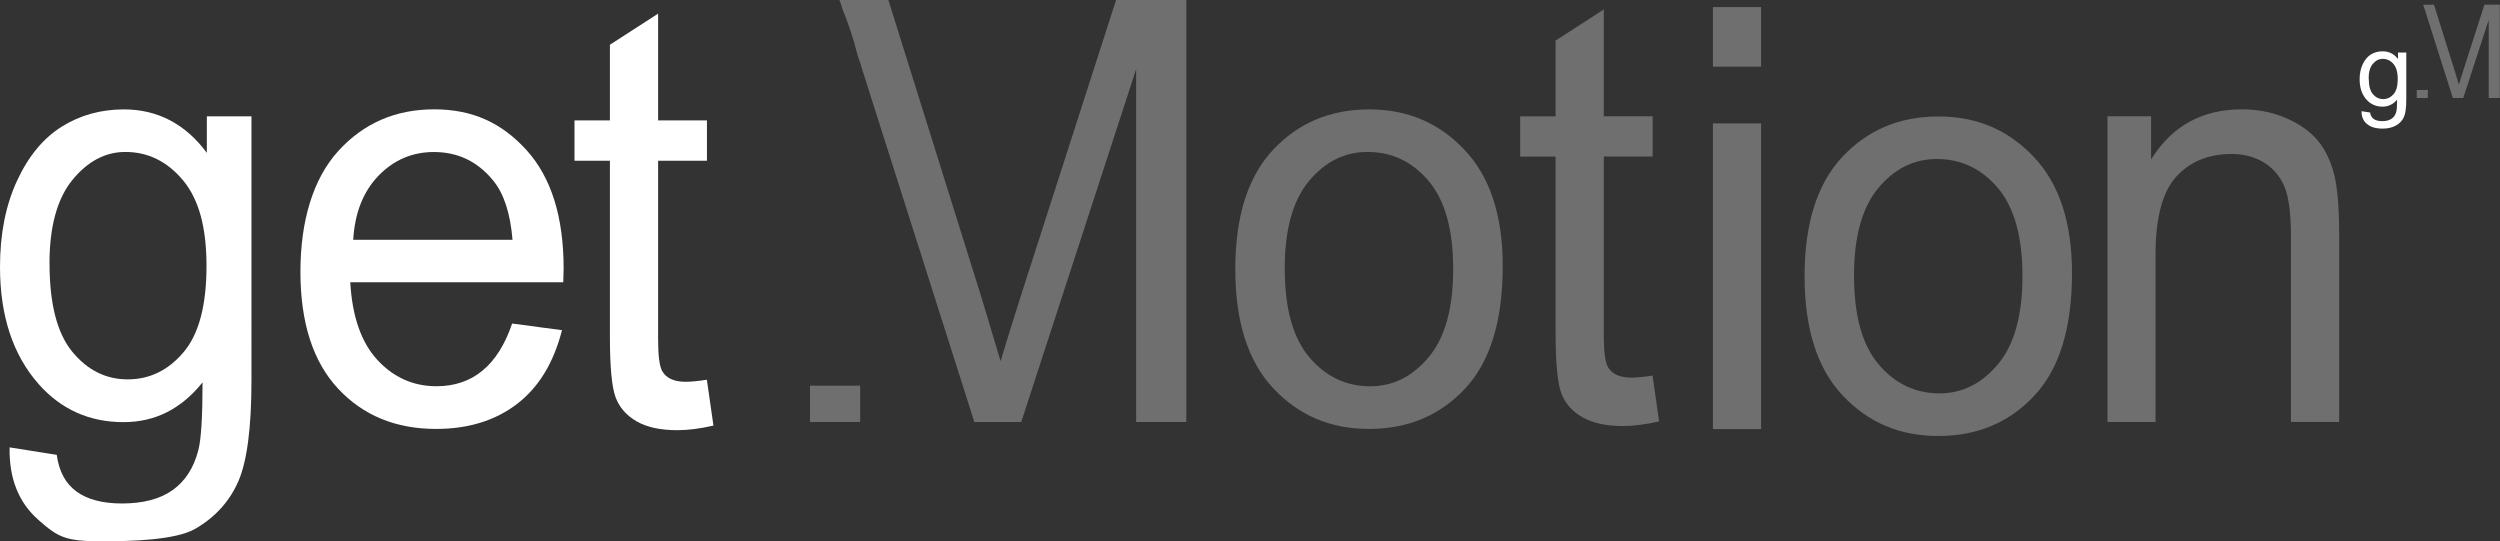<?xml version="1.0" encoding="UTF-8"?>
<svg id="Calque_1" data-name="Calque 1" xmlns="http://www.w3.org/2000/svg" viewBox="0 0 353.74 76.58">
  <rect x="0" y="0" width="353.74" height="76.58" fill="#333333" stroke="none"/>
  <g>
    <path d="M1.35,63.3l6.68,1.06c.31,2.32,1.24,4.05,2.78,5.18,1.55,1.13,3.69,1.7,6.45,1.7,3,0,5.39-.63,7.16-1.89,1.78-1.26,2.99-3.14,3.64-5.64,.4-1.52,.6-4.73,.6-9.61-1.48,1.86-3.15,3.26-5.01,4.21-1.85,.94-3.91,1.42-6.17,1.42-4.82,0-8.83-1.79-12.01-5.38C1.82,50.21,0,44.68,0,37.76c0-4.64,.8-8.7,2.41-12.18,1.61-3.48,3.72-6.03,6.33-7.66,2.61-1.63,5.54-2.44,8.79-2.44,2.38,0,4.55,.51,6.52,1.54,1.96,1.03,3.7,2.56,5.22,4.61v-5.17h6.31V53.85c0,6.65-.62,11.4-1.85,14.24-1.24,2.84-3.26,5.08-6.08,6.72-2.81,1.64-9.24,1.78-13.19,1.78-5.23,0-6.21-.55-9.02-3.02-2.81-2.47-4.17-5.89-4.08-10.26Zm5.66-25.99c0,5.69,1.07,9.84,3.21,12.45,2.14,2.61,4.76,3.92,7.85,3.92s5.73-1.28,7.9-3.84c2.17-2.56,3.25-6.63,3.25-12.21s-1.12-9.49-3.35-12.15c-2.23-2.65-4.94-3.98-8.13-3.98-2.85,0-5.35,1.33-7.51,3.98-2.15,2.65-3.23,6.6-3.23,11.82Z" style="fill: #fff;"/>
    <path d="M72.47,45.78l7.05,.94c-1.18,4.62-3.3,8.1-6.38,10.45-3.08,2.35-6.89,3.52-11.43,3.52-5.72,0-10.35-1.91-13.89-5.72-3.54-3.81-5.31-9.32-5.31-16.52s1.79-13.16,5.36-17.09c3.57-3.92,8.09-5.89,13.56-5.89s9.58,1.93,13.08,5.78c3.49,3.86,5.24,9.44,5.24,16.74l-.05,1.95h-30.14c.28,4.86,1.56,8.53,3.85,11,2.29,2.47,5.07,3.71,8.35,3.71,5.13,0,8.7-2.96,10.71-8.88Zm-22.49-11.85h22.54c-.31-3.75-1.22-6.54-2.74-8.39-2.2-2.69-4.99-4.03-8.39-4.03-3.06,0-5.67,1.12-7.84,3.36-2.16,2.24-3.35,5.26-3.57,9.06Z" style="fill: #fff;"/>
    <path d="M100.02,53.74l.93,6.48c-1.89,.43-3.59,.65-5.1,.65-2.38,0-4.3-.41-5.75-1.24-1.45-.83-2.45-1.96-2.99-3.4-.54-1.44-.81-4.3-.81-8.59V22.74h-5.01v-5.7h5.01V6.33l6.82-4.4v15.11h6.91v5.7h-6.91v25.29c0,2.34,.2,3.84,.6,4.52,.59,.98,1.68,1.47,3.29,1.47,.77,0,1.78-.1,3.01-.29Z" style="fill: #fff;"/>
  </g>
  <g>
    <g>
      <rect x="114.61" y="54.57" width="7.1" height="5.14" style="fill: #6f6f6f;"/>
      <path d="M157.92,0l-13.37,41.54c-1.33,4.18-2.32,7.37-2.97,9.57l-2.65-8.84L125.7,0h-6.94c.03,.06,.06,.12,.09,.19,.15,.41,.29,.83,.42,1.25,.01,.03,.02,.07,.03,.1,0,0,0,.01,0,.02,.25,.57,.48,1.15,.68,1.75,.31,.91,.64,1.83,.9,2.76,.27,.96,.47,1.94,.86,2.87,.06,.14,.09,.28,.11,.43l16.02,50.35h6.63l16.26-49.94V59.71h7.1V0h-9.93Z" style="fill: #6f6f6f;"/>
    </g>
    <path d="M174.79,38.08c0-7.47,1.79-13.1,5.36-16.9s8.09-5.7,13.56-5.7,9.88,1.9,13.49,5.7c3.62,3.8,5.43,9.29,5.43,16.46,0,7.77-1.78,13.55-5.33,17.35-3.56,3.8-8.09,5.7-13.59,5.7s-9.92-1.91-13.52-5.72c-3.6-3.81-5.4-9.44-5.4-16.88Zm7-.02c0,5.6,1.16,9.77,3.48,12.5,2.32,2.73,5.19,4.1,8.62,4.1,3.22,0,5.97-1.38,8.28-4.14,2.3-2.76,3.45-6.91,3.45-12.46s-1.16-9.73-3.48-12.46c-2.32-2.73-5.19-4.1-8.63-4.1-3.25,0-6.01,1.37-8.3,4.12-2.29,2.75-3.43,6.89-3.43,12.44Z" style="fill: #6f6f6f;"/>
    <path d="M233.83,53.15l.93,6.48c-1.89,.43-3.59,.65-5.1,.65-2.38,0-4.3-.41-5.75-1.24-1.45-.83-2.45-1.96-2.99-3.4s-.81-4.3-.81-8.59V22.16h-5.01v-5.7h5.01V5.74l6.82-4.4v15.11h6.91v5.7h-6.91v25.29c0,2.34,.2,3.84,.6,4.52,.59,.98,1.68,1.47,3.29,1.47,.77,0,1.78-.1,3.01-.29Z" style="fill: #6f6f6f;"/>
    <path d="M242.37,9.43V1h6.82V9.43h-6.82Zm0,51.28V17.46h6.82V60.71h-6.82Z" style="fill: #6f6f6f;"/>
    <path d="M255.34,39.08c0-7.47,1.79-13.1,5.36-16.9,3.57-3.8,8.09-5.7,13.56-5.7s9.88,1.9,13.49,5.7c3.62,3.8,5.43,9.29,5.43,16.46,0,7.77-1.78,13.55-5.33,17.35-3.56,3.8-8.09,5.7-13.59,5.7s-9.92-1.91-13.52-5.72c-3.6-3.81-5.4-9.44-5.4-16.88Zm7-.02c0,5.6,1.16,9.77,3.48,12.5,2.32,2.73,5.19,4.1,8.62,4.1,3.22,0,5.97-1.38,8.28-4.14,2.3-2.76,3.45-6.91,3.45-12.46s-1.16-9.73-3.48-12.46c-2.32-2.73-5.19-4.1-8.63-4.1-3.25,0-6.01,1.37-8.3,4.12-2.29,2.75-3.43,6.89-3.43,12.44Z" style="fill: #6f6f6f;"/>
    <path d="M298.2,59.71V16.45h6.17v6.11c1.48-2.38,3.29-4.15,5.44-5.33,2.14-1.17,4.6-1.76,7.38-1.76,2.16,0,4.16,.37,5.99,1.12s3.32,1.72,4.45,2.93c1.13,1.21,1.97,2.78,2.52,4.7,.56,1.93,.83,4.89,.83,8.88v26.6h-6.82v-26.34c0-3.18-.31-5.51-.93-6.97s-1.58-2.6-2.9-3.4c-1.31-.8-2.84-1.2-4.57-1.2-3.28,0-5.89,1.07-7.84,3.22-1.95,2.15-2.92,5.83-2.92,11.05v23.65h-6.82Z" style="fill: #6f6f6f;"/>
  </g>
  <g>
    <rect x="341.96" y="12.73" width="1.57" height="1.14" style="fill: #6f6f6f;"/>
    <path d="M351.54,.66l-2.96,9.19c-.29,.92-.51,1.63-.66,2.12l-.59-1.95-2.93-9.35h-1.54s.01,.03,.02,.04c.03,.09,.06,.18,.09,.28,0,0,0,.02,0,.02,0,0,0,0,0,0,.06,.13,.11,.26,.15,.39,.07,.2,.14,.4,.2,.61,.06,.21,.1,.43,.19,.63,.01,.03,.02,.06,.02,.09l3.54,11.14h1.47l3.6-11.05V13.87h1.57V.66h-2.2Z" style="fill: #6f6f6f;"/>
    <path d="M334.12,15.73l1.24,.19c.06,.41,.23,.72,.52,.92,.29,.2,.68,.3,1.19,.3,.55,0,1-.11,1.33-.34,.33-.22,.55-.56,.67-1,.07-.27,.11-.84,.11-1.7-.27,.33-.58,.58-.93,.74-.34,.17-.72,.25-1.14,.25-.89,0-1.63-.32-2.22-.95-.68-.73-1.01-1.71-1.01-2.93,0-.82,.15-1.54,.45-2.16,.3-.61,.69-1.07,1.17-1.36,.48-.29,1.03-.43,1.63-.43,.44,0,.84,.09,1.21,.27,.36,.18,.69,.45,.97,.82v-.92h1.17v6.62c0,1.18-.11,2.02-.34,2.52-.23,.5-.6,.9-1.12,1.19-.52,.29-1.15,.44-1.88,.44-.97,0-1.71-.22-2.23-.66-.52-.44-.77-1.04-.76-1.82Zm1.05-4.6c0,1.01,.2,1.74,.59,2.2,.4,.46,.88,.69,1.45,.69s1.06-.23,1.46-.68c.4-.45,.6-1.17,.6-2.16s-.21-1.68-.62-2.15c-.41-.47-.91-.7-1.51-.7-.53,0-.99,.23-1.39,.7-.4,.47-.6,1.17-.6,2.09Z" style="fill: #fff;"/>
  </g>
</svg>